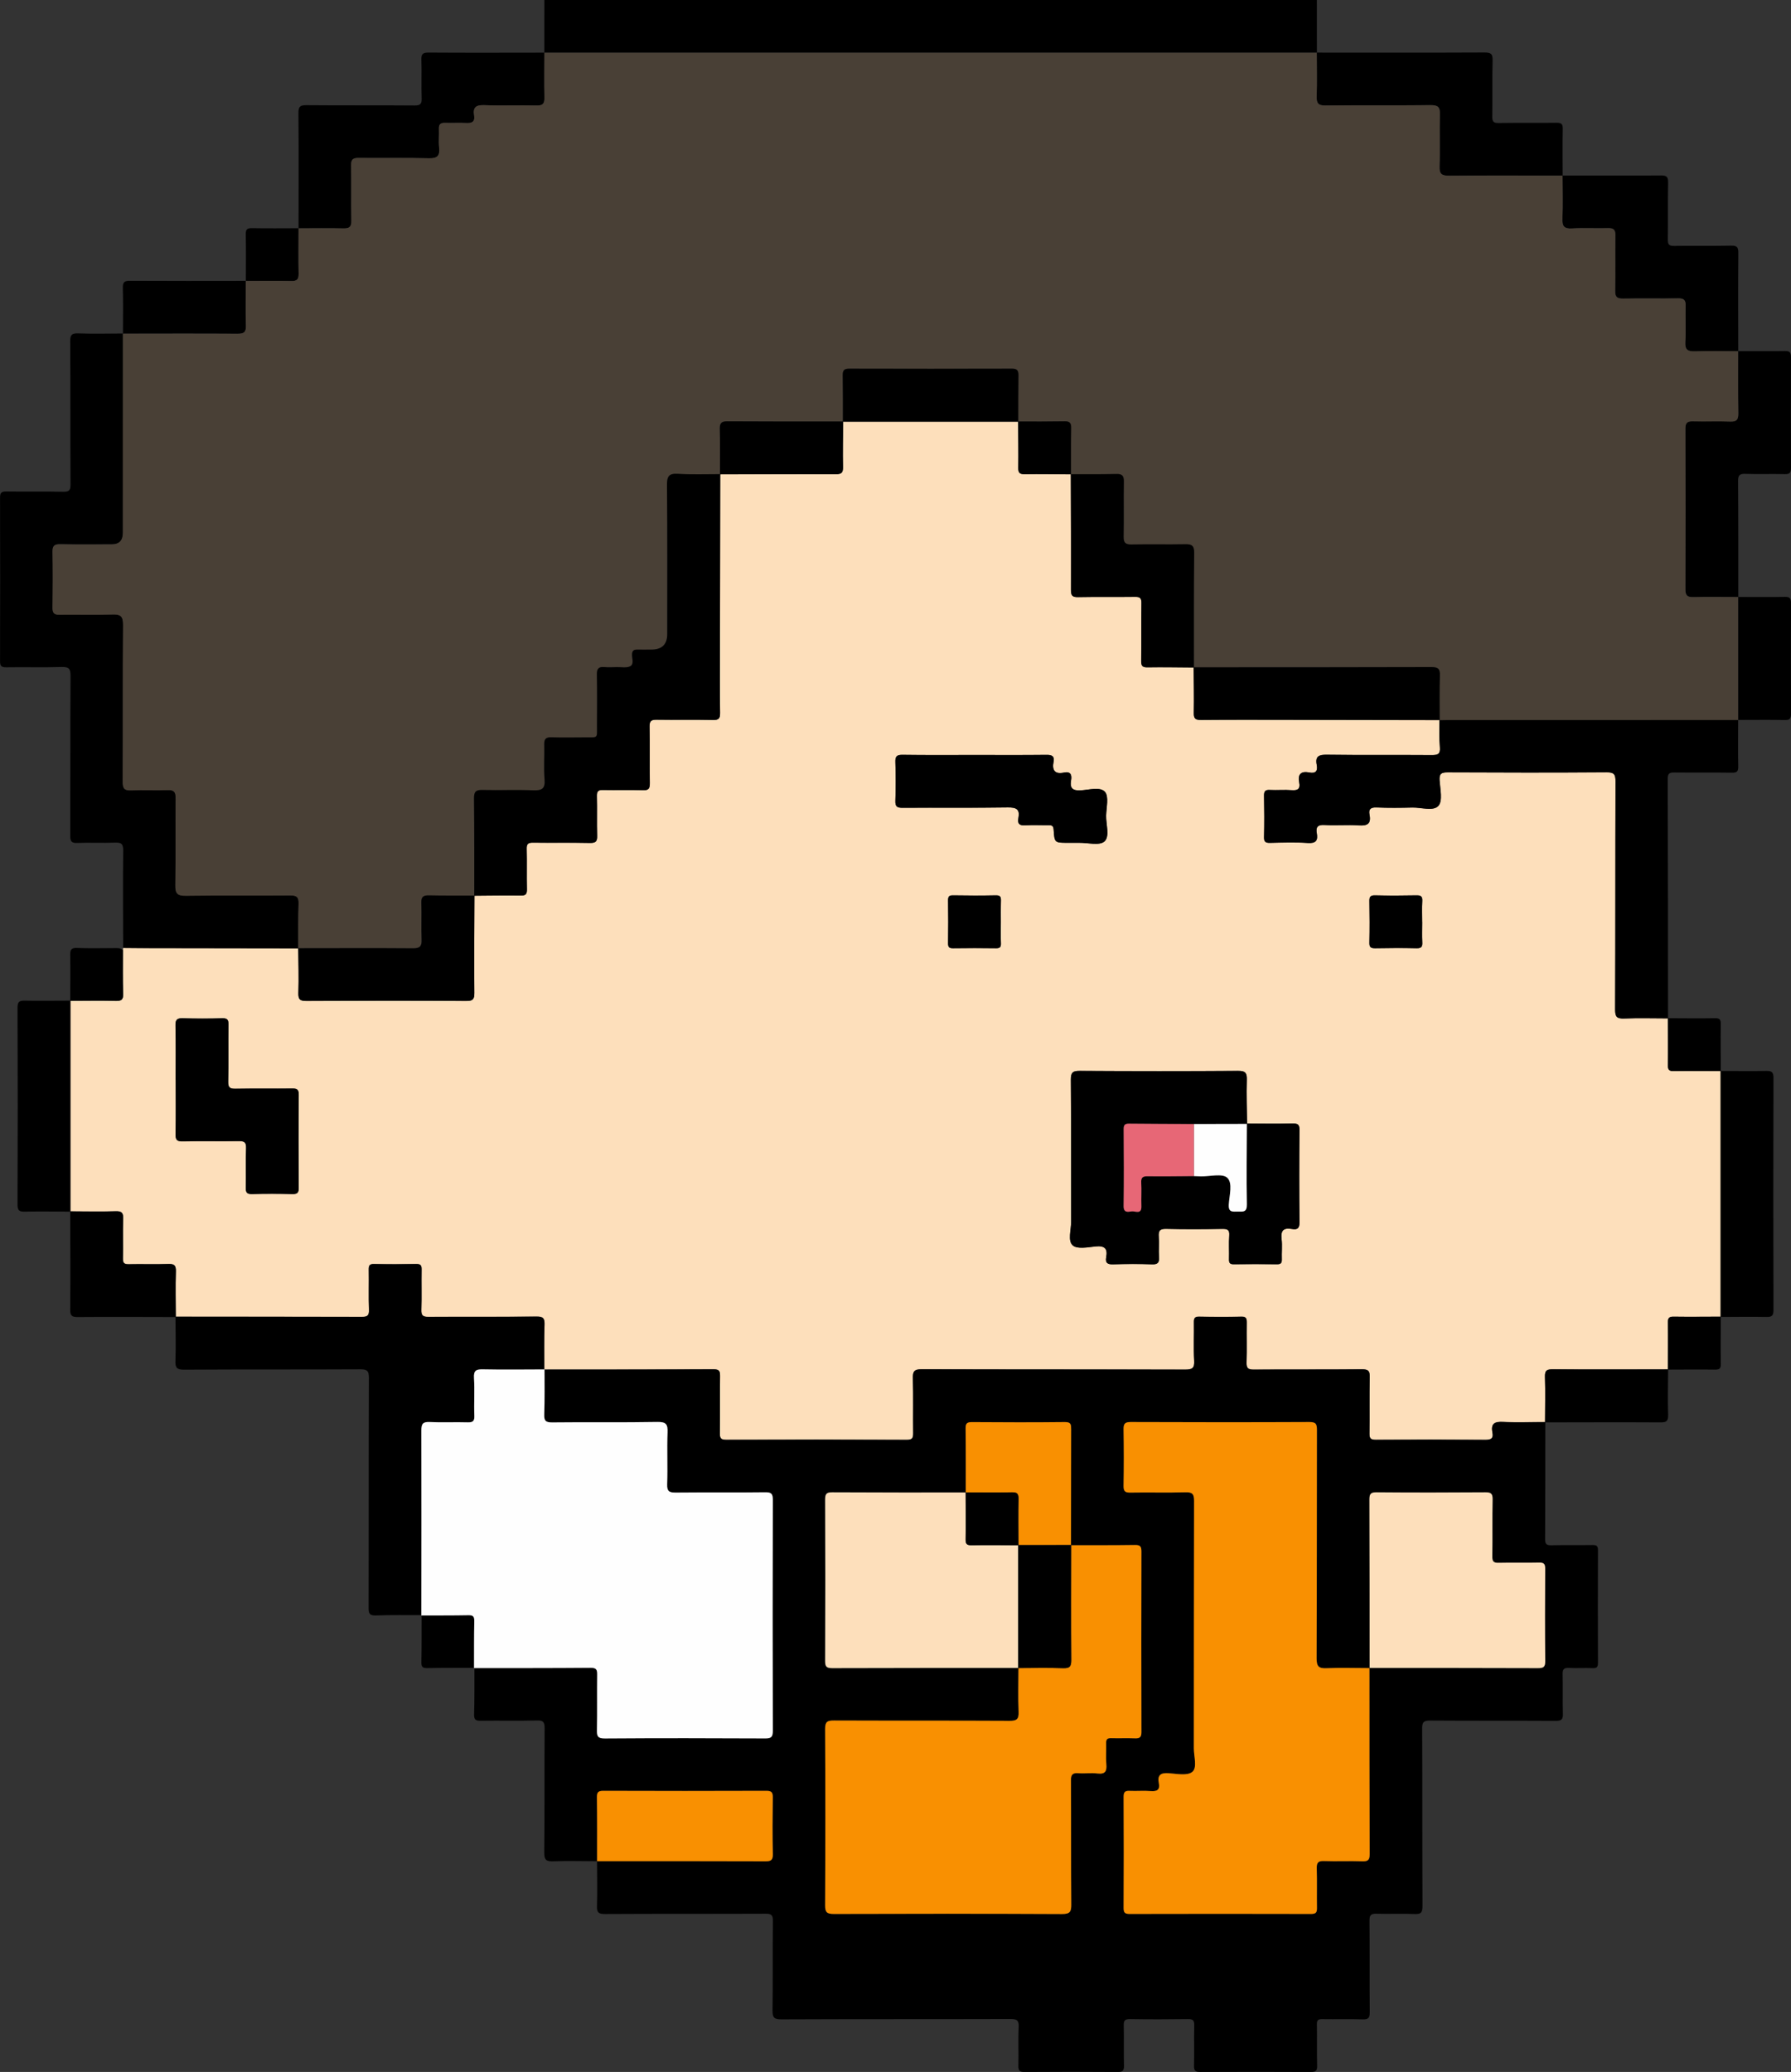 <?xml version="1.0" encoding="UTF-8"?>
<svg id="Layer_1" data-name="Layer 1" xmlns="http://www.w3.org/2000/svg" viewBox="0 0 466.43 539.56">
  <rect x="0" y="0" width="466.43" height="539.56" fill="#333333" stroke="none"/>
  <defs>
    <style>
      .cls-1, .cls-2, .cls-3, .cls-4, .cls-5, .cls-6 {
        stroke-width: 0px;
      }

      .cls-2 {
        fill: #f99001;
      }

      .cls-3 {
        fill: #494036;
      }

      .cls-4 {
        fill: #fddfbb;
      }

      .cls-5 {
        fill: #e76776;
      }

      .cls-6 {
        fill: #fefefe;
      }
    </style>
  </defs>
  <path class="cls-1" d="M342.95,0c0,4.57,0,9.14.01,13.7,0,0-.02.02-.02.02-67.05,0-134.11,0-201.16,0l-.02-.02c0-4.57,0-9.14.01-13.7h201.18Z"/>
  <path class="cls-4" d="M32.01,247.39c.02-.18.04-.36.06-.54,1.6.01,3.19.04,4.79.04,13.61.02,27.23.04,40.84.06,0,0-.02-.03-.02-.03.03,3.88.16,7.77.03,11.64-.06,1.75.46,2.1,2.13,2.09,13.86-.07,27.71-.07,41.57,0,1.7,0,2.13-.39,2.12-2.1-.08-8.45,0-16.9.03-25.35l-.05.05c4.03-.03,8.07-.11,12.1-.04,1.32.02,1.65-.39,1.62-1.66-.08-3.5.03-7-.06-10.5-.04-1.33.4-1.63,1.66-1.62,4.95.07,9.9-.04,14.84.07,1.54.03,1.89-.44,1.85-1.9-.1-3.42.03-6.85-.07-10.28-.04-1.34.42-1.64,1.67-1.61,3.42.08,6.85-.06,10.28.07,1.56.06,1.86-.48,1.84-1.91-.08-4.87.04-9.75-.07-14.62-.04-1.56.48-1.86,1.91-1.84,4.87.08,9.75-.04,14.62.07,1.56.04,1.86-.48,1.83-1.91-.08-5.48-.04-10.96-.03-16.44.02-15.22.05-30.45.07-45.67l-.05.05c10.04-.03,20.09-.08,30.13-.04,1.47,0,1.92-.34,1.89-1.86-.09-3.95.01-7.91.04-11.87l-.05.05c15.22,0,30.45,0,45.67,0l-.05-.05c.03,4.03.1,8.06.04,12.08-.02,1.29.35,1.66,1.64,1.64,4.03-.06,8.06.02,12.08.04,0,0-.05-.05-.05-.05.03,10.05.08,20.09.04,30.14,0,1.47.35,1.91,1.86,1.88,4.95-.1,9.89,0,14.84-.07,1.28-.02,1.67.32,1.65,1.63-.08,5.02.01,10.05-.06,15.07-.02,1.27.31,1.67,1.62,1.65,4.03-.06,8.06.02,12.1.04l-.05-.05c.03,3.96.13,7.92.04,11.87-.04,1.53.44,1.87,1.9,1.85,7.84-.07,15.69-.04,23.53-.03,12.87.02,25.73.05,38.6.07l-.03-.02c.02,2.36-.1,4.73.1,7.08.16,1.84-.58,2.06-2.17,2.05-9.07-.07-18.13.04-27.2-.09-2.12-.03-3.14.36-2.69,2.65.31,1.55-.27,2.3-1.92,1.98-2.17-.42-3.09.4-2.65,2.62.32,1.6-.34,2.11-1.95,1.98-1.89-.15-3.81.04-5.71-.06-1.24-.07-1.53.38-1.5,1.54.07,3.58.08,7.16,0,10.74-.03,1.26.41,1.51,1.56,1.49,3.27-.07,6.56-.19,9.82.03,2.14.15,2.69-.63,2.36-2.52-.28-1.61.19-2.28,2.02-2.16,2.96.18,5.95-.1,8.91.1,2.23.15,3.27-.4,2.8-2.77-.29-1.45.28-1.95,1.81-1.89,3.12.13,6.25.09,9.37.02,2.33-.06,5.45,1.02,6.76-.45,1.15-1.29.45-4.35.3-6.62-.12-1.75.45-2.11,2.13-2.1,13.79.07,27.58.09,41.37-.01,1.94-.01,2.32.51,2.32,2.37-.07,19.81-.01,39.62-.1,59.43,0,1.96.52,2.38,2.38,2.31,3.8-.15,7.62-.03,11.43-.03l-.06-.06c0,4.09.06,8.18,0,12.27-.02,1.19.32,1.53,1.51,1.51,4.09-.06,8.18-.01,12.27,0l-.06-.06v64.08l.06-.06c-4.09,0-8.18.06-12.27,0-1.19-.02-1.53.32-1.51,1.51.06,4.09.01,8.18,0,12.27l.06-.06c-10.02,0-20.04.05-30.06-.02-1.54,0-2.08.29-2.02,1.95.13,3.94.03,7.89.02,11.84l.06-.06c-3.66,0-7.32.16-10.97-.03-2.22-.12-3.27.4-2.8,2.77.29,1.45-.28,1.9-1.81,1.89-9.52-.07-19.04-.06-28.56-.01-1.27,0-1.68-.31-1.66-1.62.08-4.87-.05-9.75.08-14.62.04-1.7-.39-2.13-2.11-2.12-9.37.1-18.74.01-28.11.08-1.49.01-1.92-.38-1.87-1.87.11-3.42,0-6.85.05-10.28.01-1.05-.06-1.67-1.41-1.63-3.65.1-7.31.08-10.97,0-1.14-.02-1.4.37-1.38,1.43.06,3.35-.12,6.71.07,10.05.11,1.98-.55,2.31-2.38,2.3-22.85-.07-45.7-.02-68.55-.09-1.94,0-2.38.51-2.32,2.37.14,4.72.01,9.44.07,14.17.02,1.27-.12,1.85-1.67,1.84-15.69-.07-31.38-.06-47.07-.01-1.34,0-1.62-.42-1.61-1.67.07-4.95-.01-9.9.05-14.85.02-1.28-.14-1.84-1.68-1.84-14.7.08-29.4.06-44.1.07,0-3.89-.07-7.77.07-11.65.06-1.66-.32-2.16-2.08-2.14-9.37.1-18.74.02-28.11.08-1.47.01-1.94-.34-1.89-1.86.12-3.5,0-7.01.06-10.51.02-1.1-.32-1.42-1.41-1.4-3.66.06-7.31.07-10.97,0-1.13-.02-1.4.36-1.38,1.43.06,3.5-.07,7.01.06,10.51.06,1.57-.49,1.84-1.91,1.83-16.15-.05-32.3-.04-48.46-.05l.06.06c0-3.95-.11-7.9.02-11.84.05-1.65-.47-2.01-2.02-1.95-3.41.12-6.83-.01-10.25.06-1.19.03-1.54-.32-1.52-1.52.08-3.41-.06-6.83.06-10.25.06-1.55-.3-2.08-1.95-2.02-3.94.13-7.89.03-11.84.02l.06.06v-54.94l-.06.06c3.96,0,7.92-.08,11.88.01,1.43.03,1.97-.27,1.91-1.84-.13-3.8-.06-7.61-.06-11.42ZM324.71,292.61s.07.06.07.06c-.04-3.81-.19-7.61-.07-11.42.05-1.82-.3-2.42-2.29-2.4-13.72.1-27.43.09-41.15,0-1.84-.01-2.4.34-2.38,2.31.1,12.34.03,24.69.07,37.03,0,2.1-.93,4.9.42,6.1,1.17,1.03,3.93.48,5.95.27,2.32-.24,3.2.52,2.76,2.81-.3,1.52.39,1.9,1.86,1.85,3.35-.11,6.71-.13,10.06,0,1.57.06,1.93-.48,1.83-1.92-.12-1.74.07-3.51-.06-5.25-.11-1.52.23-2.1,1.93-2.06,4.87.13,9.75.09,14.63.01,1.34-.02,1.91.22,1.8,1.72-.15,2.05,0,4.11-.06,6.17-.03.97.23,1.33,1.26,1.31,3.73-.06,7.47-.05,11.2,0,1,.01,1.33-.28,1.29-1.29-.07-1.75.15-3.53-.06-5.25-.28-2.25.52-3.03,2.7-2.64,1.34.24,1.98-.1,1.96-1.75-.1-8-.09-16,0-24,.02-1.5-.49-1.73-1.81-1.71-3.96.08-7.92.02-11.89.02ZM45.75,281.17c0,4.72.05,9.44-.03,14.16-.03,1.43.27,1.95,1.83,1.91,4.87-.11,9.74.01,14.62-.07,1.43-.02,1.97.27,1.91,1.84-.13,3.42.01,6.85-.07,10.28-.03,1.25.27,1.7,1.61,1.67,3.5-.09,7-.08,10.5,0,1.26.03,1.67-.29,1.66-1.61-.06-8.07-.08-16.14.01-24.21.02-1.56-.59-1.68-1.85-1.66-4.87.06-9.75-.03-14.62.06-1.44.03-1.94-.29-1.91-1.84.11-4.95,0-9.9.07-14.84.02-1.25-.27-1.71-1.61-1.67-3.42.1-6.85.1-10.28,0-1.45-.04-1.93.31-1.9,1.85.11,4.72.04,9.44.04,14.16ZM253.99,196.61c-6.32,0-12.63.05-18.95-.04-1.51-.02-1.91.41-1.86,1.89.11,3.34.12,6.7,0,10.04-.05,1.52.42,1.87,1.88,1.86,9.13-.07,18.27.05,27.39-.09,2.26-.04,3.22.47,2.77,2.79-.29,1.48.32,1.97,1.83,1.87,1.97-.13,3.96-.01,5.93-.04.85-.01,1.35.03,1.42,1.16.21,3.43.28,3.42,3.64,3.42.99,0,1.98.01,2.97,0,2.27-.03,5.33.8,6.61-.34,1.46-1.31.39-4.42.45-6.75.05-2.12.76-4.96-.31-6.17-1.24-1.4-4.15-.51-6.31-.39-2.12.12-2.86-.57-2.51-2.6.25-1.45-.11-2.39-1.86-2.03-2.38.5-3.12-.6-2.71-2.79.29-1.58-.49-1.83-1.89-1.82-6.16.07-12.33.03-18.49.03ZM370.38,240.12c0-1.83-.08-3.66.03-5.48.08-1.26-.41-1.51-1.56-1.48-3.58.07-7.15.08-10.73,0-1.26-.03-1.51.41-1.48,1.56.07,3.58.08,7.15,0,10.73-.03,1.26.41,1.51,1.56,1.48,3.58-.07,7.15-.08,10.73,0,1.26.03,1.54-.41,1.48-1.56-.09-1.75-.02-3.5-.02-5.25ZM260.65,240.14c0-1.83-.04-3.65.02-5.48.03-.97-.06-1.53-1.3-1.5-3.73.08-7.46.06-11.19,0-1.03-.02-1.28.34-1.27,1.31.05,3.73.05,7.46,0,11.19-.02,1.03.34,1.28,1.31,1.27,3.73-.05,7.46-.05,11.19,0,1.03.02,1.3-.34,1.26-1.31-.07-1.82-.02-3.65-.02-5.48Z"/>
  <path class="cls-1" d="M141.74,356.67c14.7-.01,29.4,0,44.1-.07,1.54,0,1.69.56,1.68,1.84-.06,4.95.01,9.9-.05,14.85-.02,1.25.27,1.67,1.61,1.67,15.69-.05,31.38-.06,47.07.01,1.55,0,1.69-.57,1.67-1.84-.06-4.72.07-9.45-.07-14.17-.06-1.87.38-2.38,2.32-2.37,22.85.08,45.7.03,68.55.09,1.83,0,2.5-.32,2.38-2.3-.19-3.34-.01-6.7-.07-10.05-.02-1.06.24-1.45,1.38-1.43,3.65.07,7.31.09,10.97,0,1.36-.04,1.43.58,1.41,1.63-.05,3.43.06,6.86-.05,10.28-.05,1.5.38,1.89,1.87,1.87,9.37-.07,18.74.01,28.11-.08,1.72-.02,2.15.41,2.11,2.12-.13,4.87,0,9.75-.08,14.62-.02,1.32.39,1.63,1.66,1.62,9.52-.05,19.04-.06,28.56.01,1.53.01,2.1-.44,1.81-1.89-.47-2.38.57-2.89,2.8-2.77,3.65.19,7.31.04,10.97.03-.01,10.13,0,20.27-.06,30.4,0,1.25.27,1.7,1.61,1.66,3.58-.09,7.16,0,10.74-.06,1.07-.02,1.43.25,1.42,1.38-.04,9.75-.04,19.51,0,29.26,0,1.07-.24,1.47-1.38,1.42-2.05-.09-4.12.05-6.17-.05-1.27-.06-1.69.3-1.65,1.62.09,3.43-.04,6.86.07,10.28.05,1.47-.34,1.89-1.85,1.88-10.9-.07-21.79,0-32.69-.08-1.68-.01-2.13.36-2.12,2.09.08,15.39.02,30.78.09,46.17,0,1.68-.34,2.21-2.09,2.12-3.27-.16-6.55.03-9.83-.08-1.48-.05-1.9.35-1.88,1.86.08,7.92,0,15.85.07,23.77.01,1.48-.35,1.93-1.86,1.88-3.5-.12-7.01,0-10.51-.06-1.09-.02-1.43.29-1.4,1.39.07,3.58-.03,7.16.06,10.74.03,1.29-.34,1.64-1.63,1.63-9.6-.05-19.2-.05-28.8,0-1.29,0-1.67-.34-1.63-1.63.09-3.5-.03-7.01.06-10.51.03-1.3-.35-1.65-1.64-1.63-5.03.07-10.06.08-15.09,0-1.3-.02-1.66.36-1.63,1.64.09,3.5-.03,7.01.06,10.51.03,1.31-.37,1.63-1.65,1.62-8.08-.06-16.15-.06-24.23,0-1.31,0-1.65-.37-1.62-1.65.09-3.35-.09-6.71.08-10.05.08-1.75-.45-2.09-2.12-2.09-19.89.06-39.77,0-59.66.09-1.92,0-2.36-.47-2.33-2.35.12-7.77,0-15.54.09-23.31.02-1.52-.42-1.86-1.88-1.85-13.94.06-27.89,0-41.83.08-1.73.01-2.15-.43-2.09-2.12.13-3.88.02-7.77.01-11.66,14.62,0,29.24,0,43.86.04,1.42,0,1.97-.28,1.94-1.84-.11-4.95-.08-9.9-.01-14.85.02-1.3-.36-1.66-1.66-1.66-14.16.04-28.32.05-42.49,0-1.32,0-1.65.4-1.64,1.67.07,5.56.04,11.12.04,16.67-3.8,0-7.61-.13-11.4.02-1.83.07-2.4-.31-2.38-2.29.11-10.79.02-21.59.09-32.38.01-1.58-.34-2.04-1.97-2-4.86.12-9.73,0-14.59.07-1.32.02-1.86-.19-1.81-1.69.13-4.02.06-8.06.08-12.08,0,0-.07.06-.07.06,10.13-.01,20.25.02,30.38-.07,1.52-.01,1.71.51,1.69,1.82-.07,4.8.03,9.59-.06,14.39-.03,1.57.17,2.19,2.03,2.18,13.93-.1,27.87-.08,41.8-.01,1.63,0,1.97-.43,1.97-2-.06-20.02-.06-40.05,0-60.08,0-1.55-.3-2.04-1.95-2.02-7.77.1-15.53,0-23.3.08-1.68.02-2.34-.27-2.27-2.17.16-4.49-.07-8.99.1-13.47.08-2.1-.32-2.8-2.63-2.75-9.13.16-18.27,0-27.41.12-1.79.02-2.12-.51-2.06-2.15.13-3.88.06-7.76.07-11.65,0,0-.06.06-.06.06ZM251.52,388.66c-11.58,0-23.16.01-34.75-.05-1.48,0-1.89.36-1.88,1.87.06,14.02.06,28.04,0,42.06,0,1.51.41,1.87,1.88,1.86,16.15-.06,32.31-.05,48.46-.05,0,3.81-.13,7.63.04,11.43.08,1.93-.48,2.36-2.37,2.35-15.24-.08-30.48-.02-45.72-.08-1.69,0-2.31.29-2.3,2.18.09,15.32.08,30.63,0,45.95,0,1.8.46,2.24,2.25,2.24,19.81-.07,39.63-.08,59.44.02,2.14.01,2.43-.67,2.41-2.55-.09-10.74-.01-21.49-.08-32.23,0-1.49.39-2,1.89-1.89,1.67.13,3.37-.12,5.02.07,2.02.23,2.46-.59,2.3-2.41-.16-1.82.01-3.66-.05-5.48-.03-.99.3-1.34,1.3-1.31,2.06.06,4.12-.04,6.17.04,1.21.05,1.73-.21,1.72-1.59-.05-15.7-.04-31.4,0-47.09,0-1.29-.34-1.68-1.65-1.66-5.56.08-11.12.04-16.69.05,0-10.05,0-20.1.04-30.15,0-1.19,0-1.94-1.62-1.92-8.07.09-16.14.07-24.21.01-1.31,0-1.66.38-1.65,1.66.07,5.56.04,11.12.04,16.67ZM356.69,434.39c-3.73,0-7.47-.15-11.19.03-2.09.1-2.6-.52-2.59-2.59.08-19.8.04-39.6.08-59.41,0-1.46-.17-2.11-1.91-2.11-15.54.07-31.07.07-46.61,0-1.58,0-1.86.53-1.83,1.95.08,4.87.08,9.75,0,14.62-.02,1.38.31,1.82,1.76,1.8,4.8-.1,9.6.06,14.39-.08,1.86-.06,2.21.54,2.21,2.28-.06,21.48-.03,42.96-.06,64.43,0,2.1.94,4.98-.4,6.1-1.27,1.07-4.06.5-6.16.35-2.05-.15-2.97.45-2.56,2.57.34,1.77-.46,2.22-2.12,2.08-1.82-.15-3.66.03-5.48-.05-1.16-.05-1.58.26-1.57,1.5.05,9.67.05,19.35,0,29.02,0,1.21.36,1.53,1.55,1.53,15.77-.04,31.53-.04,47.3,0,1.25,0,1.52-.43,1.5-1.58-.06-3.43.04-6.86-.05-10.28-.04-1.45.31-1.98,1.86-1.92,3.35.12,6.7-.04,10.05.07,1.53.05,1.87-.45,1.87-1.91-.06-16.15-.05-32.29-.06-48.44,14.63,0,29.26,0,43.88.05,1.44,0,1.92-.3,1.9-1.84-.08-8-.07-16-.01-24,0-1.27-.31-1.69-1.62-1.65-3.5.09-7.01-.03-10.51.06-1.3.03-1.66-.35-1.64-1.64.07-4.95-.03-9.91.07-14.86.03-1.53-.43-1.87-1.89-1.86-9.45.07-18.89.07-28.34,0-1.54-.01-1.85.46-1.84,1.9.06,14.63.04,29.26.05,43.88Z"/>
  <path class="cls-1" d="M77.7,246.96c-13.61-.02-27.23-.04-40.84-.06-1.6,0-3.19-.03-4.79-.04-.01-8.45-.09-16.91.01-25.36.02-1.78-.5-2.13-2.14-2.07-3.27.13-6.55-.05-9.82.08-1.56.06-1.84-.48-1.83-1.91.05-13.86-.01-27.73.08-41.59.01-1.94-.49-2.37-2.36-2.32-4.79.15-9.6,0-14.39.08-1.32.02-1.62-.39-1.61-1.65.04-14.17.04-28.34,0-42.5,0-1.3.35-1.65,1.64-1.63,4.95.07,9.9-.03,14.85.07,1.5.03,1.87-.39,1.86-1.87-.06-12.42,0-24.83-.08-37.25-.01-1.69.36-2.18,2.1-2.12,3.88.15,7.77.04,11.65.03l.02.02c0,17.28,0,34.57-.01,51.85q0,3-2.88,3.01c-4.49,0-8.99.05-13.48-.03-1.47-.03-1.99.4-1.96,1.93.08,4.87.08,9.75,0,14.62-.02,1.43.49,1.82,1.85,1.8,4.57-.07,9.14.09,13.7-.07,2.15-.08,2.83.45,2.82,2.72-.11,13.63-.03,27.26-.09,40.89,0,1.68.41,2.28,2.16,2.2,3.19-.14,6.4.04,9.59-.07,1.64-.06,2.05.53,2.03,2.09-.07,7.54.05,15.08-.08,22.61-.04,2.14.43,2.86,2.72,2.82,9.06-.14,18.12-.02,27.18-.09,1.69-.01,2.26.42,2.2,2.16-.14,3.88-.07,7.76-.09,11.65Z"/>
  <path class="cls-1" d="M434.43,265.21c-3.81,0-7.62-.12-11.43.03-1.86.07-2.39-.36-2.38-2.31.08-19.81.02-39.62.1-59.43,0-1.86-.37-2.38-2.32-2.37-13.79.1-27.58.08-41.37.01-1.68,0-2.24.35-2.13,2.1.15,2.26.85,5.33-.3,6.62-1.31,1.47-4.43.4-6.76.45-3.12.08-6.25.11-9.37-.02-1.53-.06-2.1.44-1.81,1.89.47,2.37-.57,2.92-2.8,2.77-2.96-.2-5.95.08-8.91-.1-1.83-.11-2.3.56-2.02,2.16.32,1.89-.22,2.66-2.36,2.52-3.26-.22-6.55-.1-9.82-.03-1.15.02-1.59-.23-1.56-1.49.09-3.58.07-7.16,0-10.74-.02-1.16.27-1.61,1.5-1.54,1.9.1,3.82-.09,5.71.06,1.61.13,2.27-.38,1.95-1.98-.44-2.23.48-3.05,2.65-2.62,1.65.32,2.23-.43,1.92-1.98-.46-2.29.57-2.68,2.69-2.65,9.06.13,18.13.02,27.2.09,1.59.01,2.33-.2,2.17-2.05-.2-2.34-.08-4.72-.1-7.08.99-.02,1.98-.05,2.96-.05,24.94,0,49.87,0,74.81-.01l.02.02c0,4.04-.06,8.08.02,12.12.03,1.32-.38,1.64-1.65,1.62-4.95-.07-9.91,0-14.86-.05-1.24-.01-1.86.07-1.85,1.65.07,20.8.07,41.61.08,62.41Z"/>
  <path class="cls-1" d="M45.72,342.9c16.15,0,32.3,0,48.46.05,1.42,0,1.97-.27,1.91-1.83-.13-3.5,0-7.01-.06-10.51-.02-1.07.26-1.45,1.38-1.43,3.66.07,7.31.06,10.97,0,1.09-.02,1.43.3,1.41,1.4-.07,3.5.06,7.01-.06,10.51-.05,1.52.42,1.87,1.89,1.86,9.37-.07,18.74.02,28.11-.08,1.76-.02,2.14.48,2.08,2.14-.14,3.88-.06,7.77-.07,11.65l.06-.06c-5.32,0-10.65.1-15.97-.02-1.79-.04-2.53.25-2.4,2.27.2,3.26-.03,6.54.09,9.81.06,1.48-.44,1.76-1.79,1.72-3.27-.1-6.55.09-9.81-.08-1.82-.09-2.21.48-2.2,2.23.06,16.05.02,32.1,0,48.14l.06-.07c-3.96.01-7.92-.07-11.87.08-1.71.07-1.92-.56-1.91-2.05.05-19.94,0-39.88.07-59.82,0-1.75-.39-2.24-2.2-2.23-15.3.08-30.59,0-45.89.1-1.97.01-2.36-.54-2.29-2.38.14-3.8.02-7.61.01-11.41Z"/>
  <path class="cls-1" d="M77.75,59.43c0-9.98.06-19.96-.03-29.94-.02-1.71.41-2.12,2.11-2.1,9.37.09,18.74,0,28.11.08,1.48.01,1.93-.36,1.87-1.86-.12-3.35.04-6.7-.07-10.05-.05-1.49.37-1.88,1.87-1.87,10.05.07,20.11.03,30.16.02,0,0,.02.02.02.02,0,3.88-.07,7.77.02,11.65.04,1.56-.39,2.13-2.03,2.09-4.57-.1-9.14.08-13.7-.09-2.14-.08-2.93.6-2.59,2.67.28,1.69-.59,2.07-2.1,1.98-1.82-.1-3.66.03-5.48-.04-1.2-.04-1.63.42-1.58,1.6.07,1.6-.12,3.21.05,4.79.23,2.14-.4,2.9-2.69,2.83-6.09-.17-12.18-.02-18.27-.09-1.48-.02-1.99.41-1.96,1.93.08,4.8-.03,9.59.07,14.39.03,1.64-.53,2.07-2.09,2.03-3.88-.09-7.77-.02-11.65-.02l-.02-.02Z"/>
  <path class="cls-1" d="M342.96,13.7c14.55,0,29.1.04,43.65-.03,1.7,0,2.16.37,2.11,2.1-.13,4.87,0,9.75-.08,14.62-.02,1.28.32,1.66,1.63,1.64,5.03-.08,10.05.01,15.08-.06,1.28-.02,1.67.32,1.64,1.62-.08,4.04-.02,8.07-.02,12.11l-.02.02c-9.82,0-19.64-.06-29.46.03-1.94.02-2.67-.38-2.58-2.49.17-4.49-.04-8.98.1-13.47.06-1.9-.51-2.44-2.41-2.42-9.14.1-18.27,0-27.41.09-1.86.02-2.32-.58-2.27-2.33.12-3.8.03-7.61.03-11.42l.02-.02Z"/>
  <path class="cls-1" d="M406.97,45.71c8.53,0,17.06.05,25.59-.02,1.5-.01,1.89.38,1.87,1.87-.1,4.95,0,9.9-.07,14.85-.02,1.29.34,1.65,1.63,1.63,4.95-.07,9.9.03,14.85-.07,1.49-.03,1.88.37,1.87,1.87-.07,8.53-.03,17.06-.02,25.59l-.02.02c-3.73,0-7.45-.11-11.17.03-1.94.07-2.71-.37-2.58-2.48.19-3.11-.02-6.23.08-9.35.04-1.47-.4-1.99-1.92-1.96-4.79.08-9.58-.03-14.37.06-1.6.03-2.09-.46-2.06-2.06.09-4.79-.02-9.58.06-14.37.03-1.52-.49-1.97-1.96-1.92-3.11.09-6.24-.11-9.35.08-2.11.13-2.56-.64-2.48-2.58.14-3.72.04-7.45.03-11.17l.02-.02Z"/>
  <path class="cls-1" d="M452.7,91.43c4.04,0,8.07.06,12.11-.02,1.31-.03,1.63.37,1.62,1.64-.05,9.6-.05,19.19,0,28.79,0,1.29-.34,1.67-1.63,1.63-3.43-.09-6.86.05-10.28-.07-1.5-.05-1.88.38-1.87,1.87.07,10.05.04,20.11.05,30.16l-.02.02c-3.88,0-7.77-.07-11.65.02-1.56.04-2.1-.39-2.09-2.03.06-13.93.05-27.86,0-41.8,0-1.48.41-2,1.93-1.96,3.27.1,6.55-.05,9.82.06,1.65.06,2.05-.55,2.03-2.1-.08-5.4-.04-10.81-.04-16.22l.02-.02Z"/>
  <path class="cls-1" d="M448.09,342.96v-64.08c3.95.01,7.91.08,11.86,0,1.4-.03,1.92.23,1.92,1.81-.06,20.15-.06,40.3,0,60.45,0,1.58-.52,1.84-1.92,1.81-3.95-.08-7.91,0-11.86,0Z"/>
  <path class="cls-1" d="M18.34,260.58v54.94c-3.95-.01-7.91-.08-11.86,0-1.39.03-1.93-.22-1.92-1.81.07-17.11.07-34.21,0-51.32,0-1.59.53-1.83,1.92-1.81,3.95.07,7.91,0,11.86,0Z"/>
  <path class="cls-1" d="M18.28,315.47c3.95,0,7.9.11,11.84-.02,1.65-.05,2.01.47,1.95,2.02-.12,3.41.01,6.83-.06,10.25-.03,1.19.32,1.54,1.52,1.52,3.41-.08,6.83.06,10.25-.06,1.55-.06,2.08.3,2.02,1.95-.13,3.94-.03,7.89-.02,11.84-8.51-.01-17.01-.07-25.52,0-1.6.01-2-.38-1.98-1.98.08-8.5.02-17.01,0-25.52Z"/>
  <path class="cls-1" d="M452.7,155.45c4.04,0,8.07.06,12.11-.02,1.3-.03,1.63.36,1.63,1.64-.05,9.6-.05,19.19,0,28.79,0,1.28-.32,1.67-1.63,1.64-4.03-.08-8.07-.02-12.11-.02l-.02-.02v-31.99s.02-.02.02-.02Z"/>
  <path class="cls-1" d="M402.37,370.39c0-3.95.11-7.9-.02-11.84-.05-1.66.48-1.96,2.02-1.95,10.02.06,20.04.02,30.06.02-.01,3.95-.12,7.89,0,11.84.05,1.66-.49,1.95-2.02,1.94-10.02-.06-20.03-.01-30.05,0Z"/>
  <path class="cls-1" d="M32.02,86.86c0-3.96.08-7.92-.03-11.88-.04-1.51.4-1.87,1.87-1.86,10.05.06,20.1.03,30.16.02l.02.02c0,3.87-.1,7.74.03,11.61.06,1.77-.57,2.14-2.22,2.13-9.94-.07-19.88-.03-29.82-.02l-.02-.02Z"/>
  <path class="cls-1" d="M448.15,278.93c-4.09,0-8.18-.06-12.27,0-1.19.02-1.53-.32-1.51-1.51.06-4.09.01-8.18,0-12.27,4.09.01,8.17.07,12.26,0,1.19-.02,1.53.32,1.51,1.51-.06,4.09,0,8.17,0,12.26Z"/>
  <path class="cls-1" d="M434.37,356.67c0-4.09.06-8.18,0-12.27-.02-1.19.32-1.53,1.51-1.51,4.09.06,8.18.01,12.27,0-.01,4.09-.07,8.17,0,12.26.02,1.19-.32,1.53-1.51,1.51-4.09-.06-8.17,0-12.26,0Z"/>
  <path class="cls-1" d="M64.03,73.14c0-4.03.06-8.07-.02-12.1-.03-1.29.34-1.66,1.63-1.63,4.03.08,8.07.02,12.1.02,0,0,.02.02.02.02,0,3.93-.07,7.87.02,11.8.03,1.49-.44,1.97-1.93,1.93-3.93-.08-7.87-.02-11.8-.02l-.02-.02Z"/>
  <path class="cls-1" d="M123.52,434.33c-4.09.01-8.18-.02-12.27.06-1.19.02-1.53-.32-1.51-1.51.08-4.09.05-8.18.06-12.27l-.06.07c4.09-.01,8.18.02,12.27-.06,1.19-.02,1.53.32,1.51,1.51-.08,4.09-.05,8.18-.06,12.27l.07-.06Z"/>
  <path class="cls-1" d="M32.01,247.39c0,3.81-.07,7.62.06,11.42.05,1.57-.48,1.87-1.91,1.84-3.96-.09-7.92-.02-11.88-.01.01-3.95.08-7.9,0-11.85-.02-1.38.19-2,1.8-1.93,3.26.14,6.53.05,9.8.04.76,0,1.5-.05,2.12.5Z"/>
  <path class="cls-3" d="M64.05,73.17c3.93,0,7.87-.07,11.8.02,1.49.03,1.97-.44,1.93-1.93-.08-3.93-.02-7.87-.02-11.8,3.88,0,7.77-.07,11.65.02,1.56.04,2.13-.39,2.09-2.03-.1-4.79.02-9.59-.07-14.39-.03-1.52.48-1.95,1.96-1.93,6.09.07,12.18-.08,18.27.09,2.3.06,2.92-.69,2.69-2.83-.17-1.58.02-3.2-.05-4.79-.05-1.18.38-1.64,1.58-1.6,1.82.07,3.66-.06,5.48.04,1.51.09,2.38-.29,2.1-1.98-.34-2.07.45-2.74,2.59-2.67,4.56.17,9.14-.02,13.7.09,1.64.04,2.07-.53,2.03-2.09-.09-3.88-.02-7.77-.02-11.65,67.05,0,134.11,0,201.16,0,0,3.81.09,7.62-.03,11.42-.05,1.76.4,2.35,2.27,2.33,9.14-.1,18.27,0,27.41-.09,1.91-.02,2.47.51,2.41,2.42-.14,4.49.08,8.99-.1,13.47-.08,2.11.65,2.5,2.58,2.49,9.82-.09,19.64-.04,29.46-.03,0,3.73.11,7.45-.03,11.17-.07,1.94.37,2.71,2.48,2.58,3.11-.19,6.23.02,9.35-.08,1.47-.04,1.99.4,1.96,1.92-.08,4.79.03,9.58-.06,14.37-.03,1.6.46,2.09,2.06,2.06,4.79-.09,9.58.02,14.37-.06,1.52-.03,1.97.49,1.92,1.96-.09,3.11.11,6.24-.08,9.35-.13,2.11.64,2.55,2.58,2.48,3.72-.14,7.45-.04,11.17-.03,0,5.41-.04,10.81.04,16.22.02,1.55-.38,2.16-2.03,2.1-3.27-.12-6.55.03-9.82-.06-1.52-.05-1.93.48-1.93,1.96.05,13.93.05,27.86,0,41.8,0,1.64.53,2.07,2.09,2.03,3.88-.09,7.76-.02,11.65-.02v31.99c-24.94,0-49.87,0-74.81.01-.99,0-1.98.03-2.96.05,0,0,.03.02.03.02,0-3.89-.07-7.77.06-11.65.06-1.73-.49-2.18-2.19-2.17-20.64.06-41.29.05-61.93.06,0,0,.05.05.05.05,0-9.97-.04-19.93.07-29.89.02-1.93-.69-2.25-2.37-2.22-4.64.09-9.28-.03-13.92.06-1.58.03-2.11-.42-2.08-2.04.1-4.79-.02-9.59.06-14.38.03-1.51-.47-1.96-1.96-1.93-3.95.09-7.91.05-11.87.05,0,0,.05.05.05.05,0-4.04-.02-8.07.05-12.11.02-1.29-.42-1.73-1.71-1.71-4.03.07-8.07.04-12.11.05,0,0,.05.05.05.05,0-4.03-.02-8.06.05-12.08.02-1.26-.37-1.73-1.68-1.73-14.14.04-28.27.04-42.41,0-1.31,0-1.7.47-1.68,1.73.06,4.03.04,8.06.05,12.08,0,0,.05-.05.05-.05-10.05,0-20.11,0-30.16-.05-1.49,0-1.99.43-1.95,1.94.1,3.96.05,7.92.05,11.88,0,0,.05-.05.05-.05-3.66,0-7.32.14-10.97-.08-2.35-.14-2.9.59-2.88,2.89.12,12.95.06,25.9.06,38.85q0,4.03-4.14,4.03c-1.22,0-2.44.01-3.66,0-.78-.01-1.28.18-1.35,1.11-.09,1.1.59,2.63-.44,3.2-.94.53-2.36.22-3.58.25-1.07.03-2.14.09-3.2-.01-1.5-.14-1.98.44-1.95,1.94.08,4.42.04,8.84.03,13.26-.02,3.52.39,3.09-3.22,3.11-2.89.02-5.79.06-8.68-.02-1.4-.04-1.87.42-1.83,1.83.09,3.04-.16,6.11.08,9.14.2,2.45-.73,2.91-2.94,2.83-4.41-.17-8.84.03-13.25-.09-1.71-.04-2.21.46-2.19,2.18.09,8.46.05,16.91.06,25.37,0,0,.05-.05.05-.05-3.95,0-7.9.04-11.85-.05-1.45-.03-2.02.36-1.98,1.91.1,3.19-.06,6.38.07,9.57.07,1.77-.44,2.33-2.27,2.31-9.95-.08-19.9-.03-29.85-.02,0,0,.02.03.02.03.02-3.88-.05-7.77.09-11.65.06-1.74-.51-2.18-2.2-2.16-9.06.08-18.12-.05-27.18.09-2.29.04-2.75-.69-2.72-2.82.13-7.54.01-15.08.08-22.61.01-1.56-.39-2.15-2.03-2.09-3.19.12-6.4-.06-9.59.07-1.75.07-2.17-.52-2.16-2.2.06-13.63-.02-27.26.09-40.89.02-2.27-.66-2.8-2.82-2.72-4.56.17-9.14,0-13.7.07-1.36.02-1.88-.37-1.85-1.8.07-4.87.08-9.75,0-14.62-.03-1.52.49-1.95,1.96-1.93,4.49.08,8.98.03,13.48.03q2.88,0,2.88-3.01c0-17.28,0-34.57.01-51.85,9.94,0,19.88-.04,29.82.02,1.65.01,2.27-.37,2.22-2.13-.13-3.87-.03-7.74-.03-11.61Z"/>
  <path class="cls-1" d="M123.51,233.26c0-8.46.03-16.91-.06-25.37-.02-1.72.48-2.22,2.19-2.18,4.42.11,8.84-.08,13.25.09,2.21.08,3.14-.38,2.94-2.83-.24-3.03,0-6.09-.08-9.14-.04-1.4.43-1.87,1.83-1.83,2.89.09,5.79.04,8.68.02,3.61-.03,3.21.41,3.22-3.11.02-4.42.06-8.84-.03-13.26-.03-1.5.44-2.08,1.95-1.94,1.06.1,2.13.04,3.2.01,1.21-.03,2.63.28,3.58-.25,1.03-.58.36-2.1.44-3.2.07-.94.57-1.12,1.35-1.11,1.22.02,2.44,0,3.66,0q4.14,0,4.14-4.03c0-12.95.06-25.9-.06-38.85-.02-2.3.53-3.04,2.88-2.89,3.64.22,7.31.07,10.97.08-.02,15.22-.05,30.45-.07,45.67,0,5.48-.05,10.96.03,16.44.02,1.43-.27,1.95-1.83,1.91-4.87-.11-9.74.01-14.62-.07-1.43-.02-1.95.28-1.91,1.84.11,4.87-.01,9.74.07,14.62.02,1.43-.28,1.97-1.84,1.91-3.42-.13-6.85.01-10.28-.07-1.25-.03-1.71.27-1.67,1.61.1,3.42-.04,6.85.07,10.28.04,1.45-.31,1.93-1.85,1.9-4.95-.11-9.9,0-14.84-.07-1.26-.02-1.7.29-1.66,1.62.09,3.5-.02,7,.06,10.5.03,1.27-.31,1.68-1.62,1.66-4.03-.06-8.07.02-12.1.04Z"/>
  <path class="cls-1" d="M324.72,292.61c3.96,0,7.93.06,11.89-.02,1.32-.03,1.83.2,1.81,1.71-.09,8-.09,16,0,24,.02,1.65-.63,1.99-1.96,1.75-2.18-.39-2.97.39-2.7,2.64.21,1.73-.01,3.5.06,5.25.04,1.01-.29,1.3-1.29,1.29-3.73-.05-7.47-.06-11.2,0-1.03.02-1.29-.34-1.26-1.31.06-2.06-.09-4.12.06-6.17.11-1.5-.46-1.74-1.8-1.72-4.88.08-9.76.11-14.63-.01-1.7-.04-2.04.54-1.93,2.06.13,1.74-.06,3.51.06,5.25.1,1.43-.26,1.98-1.83,1.92-3.35-.13-6.71-.11-10.06,0-1.46.05-2.15-.33-1.86-1.85.44-2.29-.44-3.04-2.76-2.81-2.02.21-4.78.76-5.95-.27-1.35-1.2-.41-4-.42-6.1-.04-12.34.03-24.69-.07-37.03-.02-1.96.54-2.32,2.38-2.31,13.72.08,27.43.09,41.15,0,2-.02,2.35.59,2.29,2.4-.11,3.8.03,7.61.07,11.41-4.61,0-9.22.02-13.82.03-5.62-.02-11.24-.03-16.86-.09-1.04-.01-1.47.23-1.46,1.37.05,6.69.08,13.37-.01,20.06-.02,1.81,1.08,1.55,2.06,1.41.96-.13,2.64.92,2.56-1.36-.07-2.05.07-4.11-.04-6.15-.07-1.34.42-1.64,1.68-1.63,4.02.05,8.05-.02,12.07-.04.61.02,1.22.06,1.82.07,2.35.04,5.52-.84,6.84.35,1.5,1.35.55,4.59.41,6.98-.13,2.16,1.09,1.82,2.37,1.83,1.31.01,2.38.25,2.34-1.86-.15-7.01-.02-14.02,0-21.03Z"/>
  <path class="cls-1" d="M278.86,123.48c3.96,0,7.91.04,11.87-.05,1.48-.04,1.98.42,1.96,1.93-.08,4.79.03,9.59-.06,14.38-.03,1.62.5,2.08,2.08,2.04,4.64-.09,9.28.03,13.92-.06,1.68-.03,2.39.29,2.37,2.22-.11,9.96-.06,19.93-.07,29.89-4.03-.02-8.07-.11-12.1-.04-1.31.02-1.64-.38-1.62-1.65.07-5.02-.02-10.05.06-15.07.02-1.31-.37-1.64-1.65-1.63-4.95.07-9.9-.03-14.84.07-1.51.03-1.87-.41-1.86-1.88.04-10.05-.02-20.09-.04-30.14Z"/>
  <path class="cls-1" d="M310.87,173.77c20.64,0,41.29,0,61.93-.06,1.7,0,2.25.45,2.19,2.17-.13,3.88-.05,7.77-.06,11.65-12.87-.02-25.73-.06-38.6-.07-7.84-.01-15.69-.04-23.53.03-1.46.01-1.93-.32-1.9-1.85.09-3.95-.01-7.91-.04-11.87Z"/>
  <path class="cls-1" d="M45.75,281.17c0-4.72.07-9.44-.04-14.16-.04-1.54.45-1.89,1.9-1.85,3.42.1,6.85.1,10.28,0,1.34-.04,1.63.42,1.61,1.67-.07,4.95.04,9.9-.07,14.84-.03,1.55.47,1.87,1.91,1.84,4.87-.09,9.74,0,14.62-.06,1.26-.02,1.87.11,1.85,1.66-.09,8.07-.07,16.14-.01,24.21.01,1.32-.4,1.64-1.66,1.61-3.5-.08-7.01-.09-10.5,0-1.34.04-1.64-.42-1.61-1.67.08-3.42-.06-6.85.07-10.28.06-1.56-.48-1.86-1.91-1.84-4.87.08-9.75-.04-14.62.07-1.56.04-1.86-.48-1.83-1.91.08-4.72.03-9.44.03-14.16Z"/>
  <path class="cls-1" d="M77.68,246.93c9.95,0,19.9-.06,29.85.02,1.84.02,2.34-.54,2.27-2.31-.13-3.18.04-6.38-.07-9.57-.05-1.54.52-1.94,1.98-1.91,3.95.09,7.9.04,11.85.05-.02,8.45-.11,16.9-.03,25.35.02,1.72-.42,2.11-2.12,2.1-13.86-.08-27.71-.07-41.57,0-1.67,0-2.19-.34-2.13-2.09.13-3.88,0-7.76-.03-11.64Z"/>
  <path class="cls-1" d="M253.99,196.61c6.16,0,12.33.04,18.49-.03,1.4-.02,2.18.23,1.89,1.82-.41,2.19.33,3.28,2.71,2.79,1.74-.36,2.11.58,1.86,2.03-.35,2.03.39,2.72,2.51,2.6,2.16-.12,5.07-1.02,6.31.39,1.07,1.21.36,4.05.31,6.17-.06,2.33,1.02,5.44-.45,6.75-1.28,1.15-4.34.31-6.61.34-.99.01-1.98,0-2.97,0-3.36,0-3.43,0-3.64-3.42-.07-1.13-.57-1.17-1.42-1.16-1.98.03-3.96-.09-5.93.04-1.5.1-2.12-.39-1.83-1.87.45-2.32-.51-2.83-2.77-2.79-9.13.14-18.26.03-27.39.09-1.47.01-1.94-.34-1.88-1.86.12-3.34.11-6.7,0-10.04-.05-1.48.35-1.91,1.86-1.89,6.32.09,12.63.04,18.95.04Z"/>
  <path class="cls-1" d="M219.52,109.81c0-4.03.02-8.06-.05-12.08-.02-1.26.36-1.73,1.68-1.73,14.14.04,28.27.04,42.41,0,1.31,0,1.7.47,1.68,1.73-.06,4.03-.04,8.06-.05,12.08-15.22,0-30.45,0-45.67,0Z"/>
  <path class="cls-1" d="M187.52,123.53c0-3.96.04-7.92-.05-11.88-.04-1.51.46-1.95,1.95-1.94,10.05.06,20.11.05,30.16.05-.02,3.96-.13,7.91-.04,11.87.03,1.52-.42,1.87-1.89,1.86-10.04-.04-20.09.02-30.13.04Z"/>
  <path class="cls-1" d="M370.38,240.12c0,1.75-.07,3.5.02,5.25.06,1.15-.22,1.59-1.48,1.56-3.57-.09-7.15-.07-10.73,0-1.15.02-1.59-.22-1.56-1.48.09-3.57.07-7.15,0-10.73-.02-1.15.23-1.59,1.48-1.56,3.57.09,7.15.07,10.73,0,1.15-.02,1.63.22,1.56,1.48-.11,1.82-.03,3.65-.03,5.48Z"/>
  <path class="cls-1" d="M260.65,240.14c0,1.83-.05,3.65.02,5.48.04.97-.24,1.32-1.26,1.31-3.73-.06-7.46-.05-11.19,0-.97.01-1.32-.24-1.31-1.27.06-3.73.05-7.46,0-11.19-.01-.97.24-1.32,1.27-1.31,3.73.06,7.46.07,11.19,0,1.24-.03,1.33.54,1.3,1.5-.05,1.82-.02,3.65-.02,5.48Z"/>
  <path class="cls-1" d="M265.15,109.76c4.04,0,8.07.02,12.11-.05,1.29-.02,1.73.42,1.71,1.71-.07,4.03-.04,8.07-.05,12.11-4.03-.02-8.06-.1-12.08-.04-1.29.02-1.66-.35-1.64-1.64.06-4.03-.02-8.06-.04-12.08Z"/>
  <path class="cls-6" d="M123.45,434.4c.01-4.09-.02-8.18.06-12.27.02-1.19-.32-1.53-1.51-1.51-4.09.08-8.18.05-12.27.06.01-16.05.05-32.1,0-48.14,0-1.75.38-2.32,2.2-2.23,3.26.16,6.54-.02,9.81.08,1.35.04,1.85-.24,1.79-1.72-.13-3.27.11-6.55-.09-9.81-.13-2.03.61-2.31,2.4-2.27,5.32.11,10.65.03,15.97.02,0,3.88.06,7.77-.07,11.65-.06,1.64.27,2.17,2.06,2.15,9.14-.11,18.27.05,27.41-.12,2.31-.04,2.71.65,2.63,2.75-.17,4.49.06,8.99-.1,13.47-.07,1.89.59,2.18,2.27,2.17,7.77-.08,15.53.02,23.3-.08,1.65-.02,1.96.47,1.95,2.02-.06,20.02-.06,40.05,0,60.08,0,1.57-.34,2.01-1.97,2-13.93-.07-27.87-.09-41.8.01-1.86.01-2.06-.61-2.03-2.18.09-4.8,0-9.59.06-14.39.02-1.3-.17-1.83-1.69-1.82-10.13.09-20.25.06-30.38.07Z"/>
  <path class="cls-2" d="M356.64,434.35c0,16.15,0,32.29.06,48.44,0,1.46-.34,1.97-1.87,1.91-3.35-.12-6.7.05-10.05-.07-1.55-.06-1.9.48-1.86,1.92.1,3.42,0,6.85.05,10.28.02,1.15-.25,1.58-1.5,1.58-15.77-.04-31.53-.04-47.3,0-1.19,0-1.55-.32-1.55-1.53.05-9.67.05-19.35,0-29.02,0-1.25.42-1.56,1.57-1.5,1.82.08,3.66-.09,5.48.05,1.66.13,2.46-.31,2.12-2.08-.41-2.12.51-2.71,2.56-2.57,2.1.15,4.89.72,6.16-.35,1.34-1.12.4-4,.4-6.1.03-21.48,0-42.96.06-64.43,0-1.73-.35-2.33-2.21-2.28-4.79.15-9.6-.01-14.39.08-1.45.03-1.78-.42-1.76-1.8.08-4.87.08-9.75,0-14.62-.02-1.41.25-1.95,1.83-1.95,15.54.06,31.07.07,46.61,0,1.74,0,1.91.64,1.91,2.11-.04,19.8,0,39.6-.08,59.41,0,2.08.5,2.69,2.59,2.59,3.72-.17,7.46-.03,11.19-.03,0,0-.04-.04-.04-.04Z"/>
  <path class="cls-2" d="M278.92,402.38c5.56,0,11.13.03,16.69-.05,1.31-.02,1.65.38,1.65,1.66-.04,15.7-.04,31.4,0,47.09,0,1.38-.51,1.64-1.72,1.59-2.05-.08-4.12.02-6.17-.04-1-.03-1.33.31-1.3,1.31.06,1.83-.11,3.67.05,5.48.16,1.82-.28,2.65-2.3,2.41-1.65-.19-3.36.06-5.02-.07-1.5-.12-1.9.39-1.89,1.89.06,10.74-.01,21.49.08,32.23.02,1.88-.27,2.56-2.41,2.55-19.81-.1-39.63-.08-59.44-.02-1.78,0-2.26-.44-2.25-2.24.08-15.32.08-30.63,0-45.95-.01-1.9.61-2.19,2.3-2.18,15.24.06,30.48,0,45.72.08,1.89.01,2.45-.43,2.37-2.35-.16-3.8-.04-7.62-.04-11.43,0,0-.04.03-.04.03,3.89,0,7.78-.1,11.66.03,1.71.06,2.15-.4,2.14-2.12-.08-9.98-.03-19.96-.02-29.95,0,0-.04.04-.04.04Z"/>
  <path class="cls-4" d="M265.23,434.35c-16.15,0-32.31,0-48.46.05-1.48,0-1.89-.36-1.88-1.86.06-14.02.06-28.04,0-42.06,0-1.5.4-1.88,1.88-1.87,11.58.07,23.16.05,34.75.05,0,0-.04-.03-.04-.03.01,4.08.07,8.16,0,12.24-.02,1.19.32,1.53,1.51,1.51,4.08-.06,8.16,0,12.24,0l-.04-.04v32.03l.04-.03Z"/>
  <path class="cls-4" d="M356.69,434.39c0-14.63,0-29.26-.05-43.88,0-1.44.3-1.92,1.84-1.9,9.45.08,18.89.07,28.34,0,1.46-.01,1.92.33,1.89,1.86-.1,4.95,0,9.9-.07,14.86-.02,1.29.34,1.67,1.64,1.64,3.5-.09,7.01.03,10.51-.06,1.32-.03,1.63.38,1.62,1.65-.06,8-.07,16,.01,24,.02,1.54-.46,1.85-1.9,1.84-14.63-.06-29.26-.04-43.88-.05,0,0,.04.04.04.04Z"/>
  <path class="cls-2" d="M155.5,484.69c0-5.56.03-11.12-.04-16.67-.02-1.27.31-1.68,1.64-1.67,14.16.05,28.32.05,42.49,0,1.3,0,1.67.36,1.66,1.66-.07,4.95-.1,9.9.01,14.85.03,1.57-.51,1.85-1.94,1.84-14.62-.05-29.24-.04-43.86-.04,0,0,.04.04.04.04Z"/>
  <path class="cls-2" d="M251.52,388.66c0-5.56.03-11.12-.04-16.67-.02-1.29.34-1.67,1.65-1.66,8.07.06,16.14.08,24.21-.01,1.63-.02,1.62.73,1.62,1.92-.03,10.05-.03,20.1-.04,30.15,0,0,.04-.04.04-.04-4.59,0-9.18,0-13.77.01l.04.04c0-4.01-.07-8.01.02-12.02.03-1.4-.36-1.8-1.76-1.76-4,.09-8.01.03-12.02.02l.04.03Z"/>
  <path class="cls-5" d="M310.96,306.27c-4.02.02-8.05.1-12.07.04-1.26-.02-1.75.29-1.68,1.63.11,2.05-.03,4.1.04,6.15.08,2.28-1.6,1.22-2.56,1.36-.98.14-2.09.4-2.06-1.41.09-6.68.06-13.37.01-20.06,0-1.14.42-1.39,1.46-1.37,5.62.06,11.24.07,16.86.09,0,4.52,0,9.05,0,13.57Z"/>
  <path class="cls-6" d="M310.96,306.27c0-4.52,0-9.05,0-13.57,4.61,0,9.21-.02,13.82-.03,0,0-.06-.06-.06-.06-.02,7.01-.14,14.02,0,21.03.04,2.11-1.03,1.87-2.34,1.86-1.27-.01-2.5.33-2.37-1.83.14-2.39,1.09-5.62-.41-6.98-1.31-1.19-4.49-.31-6.84-.35-.61-.01-1.22-.05-1.82-.07Z"/>
  <path class="cls-1" d="M265.19,402.35c4.59,0,9.18,0,13.77-.01,0,9.98-.06,19.96.02,29.95.01,1.72-.43,2.18-2.14,2.12-3.88-.13-7.77-.04-11.66-.03v-32.03Z"/>
  <path class="cls-1" d="M251.47,388.63c4.01,0,8.01.07,12.02-.02,1.4-.03,1.8.36,1.76,1.76-.09,4-.03,8.01-.02,12.02-4.08-.01-8.16-.07-12.24,0-1.19.02-1.53-.32-1.51-1.51.06-4.08,0-8.16,0-12.24Z"/>
</svg>